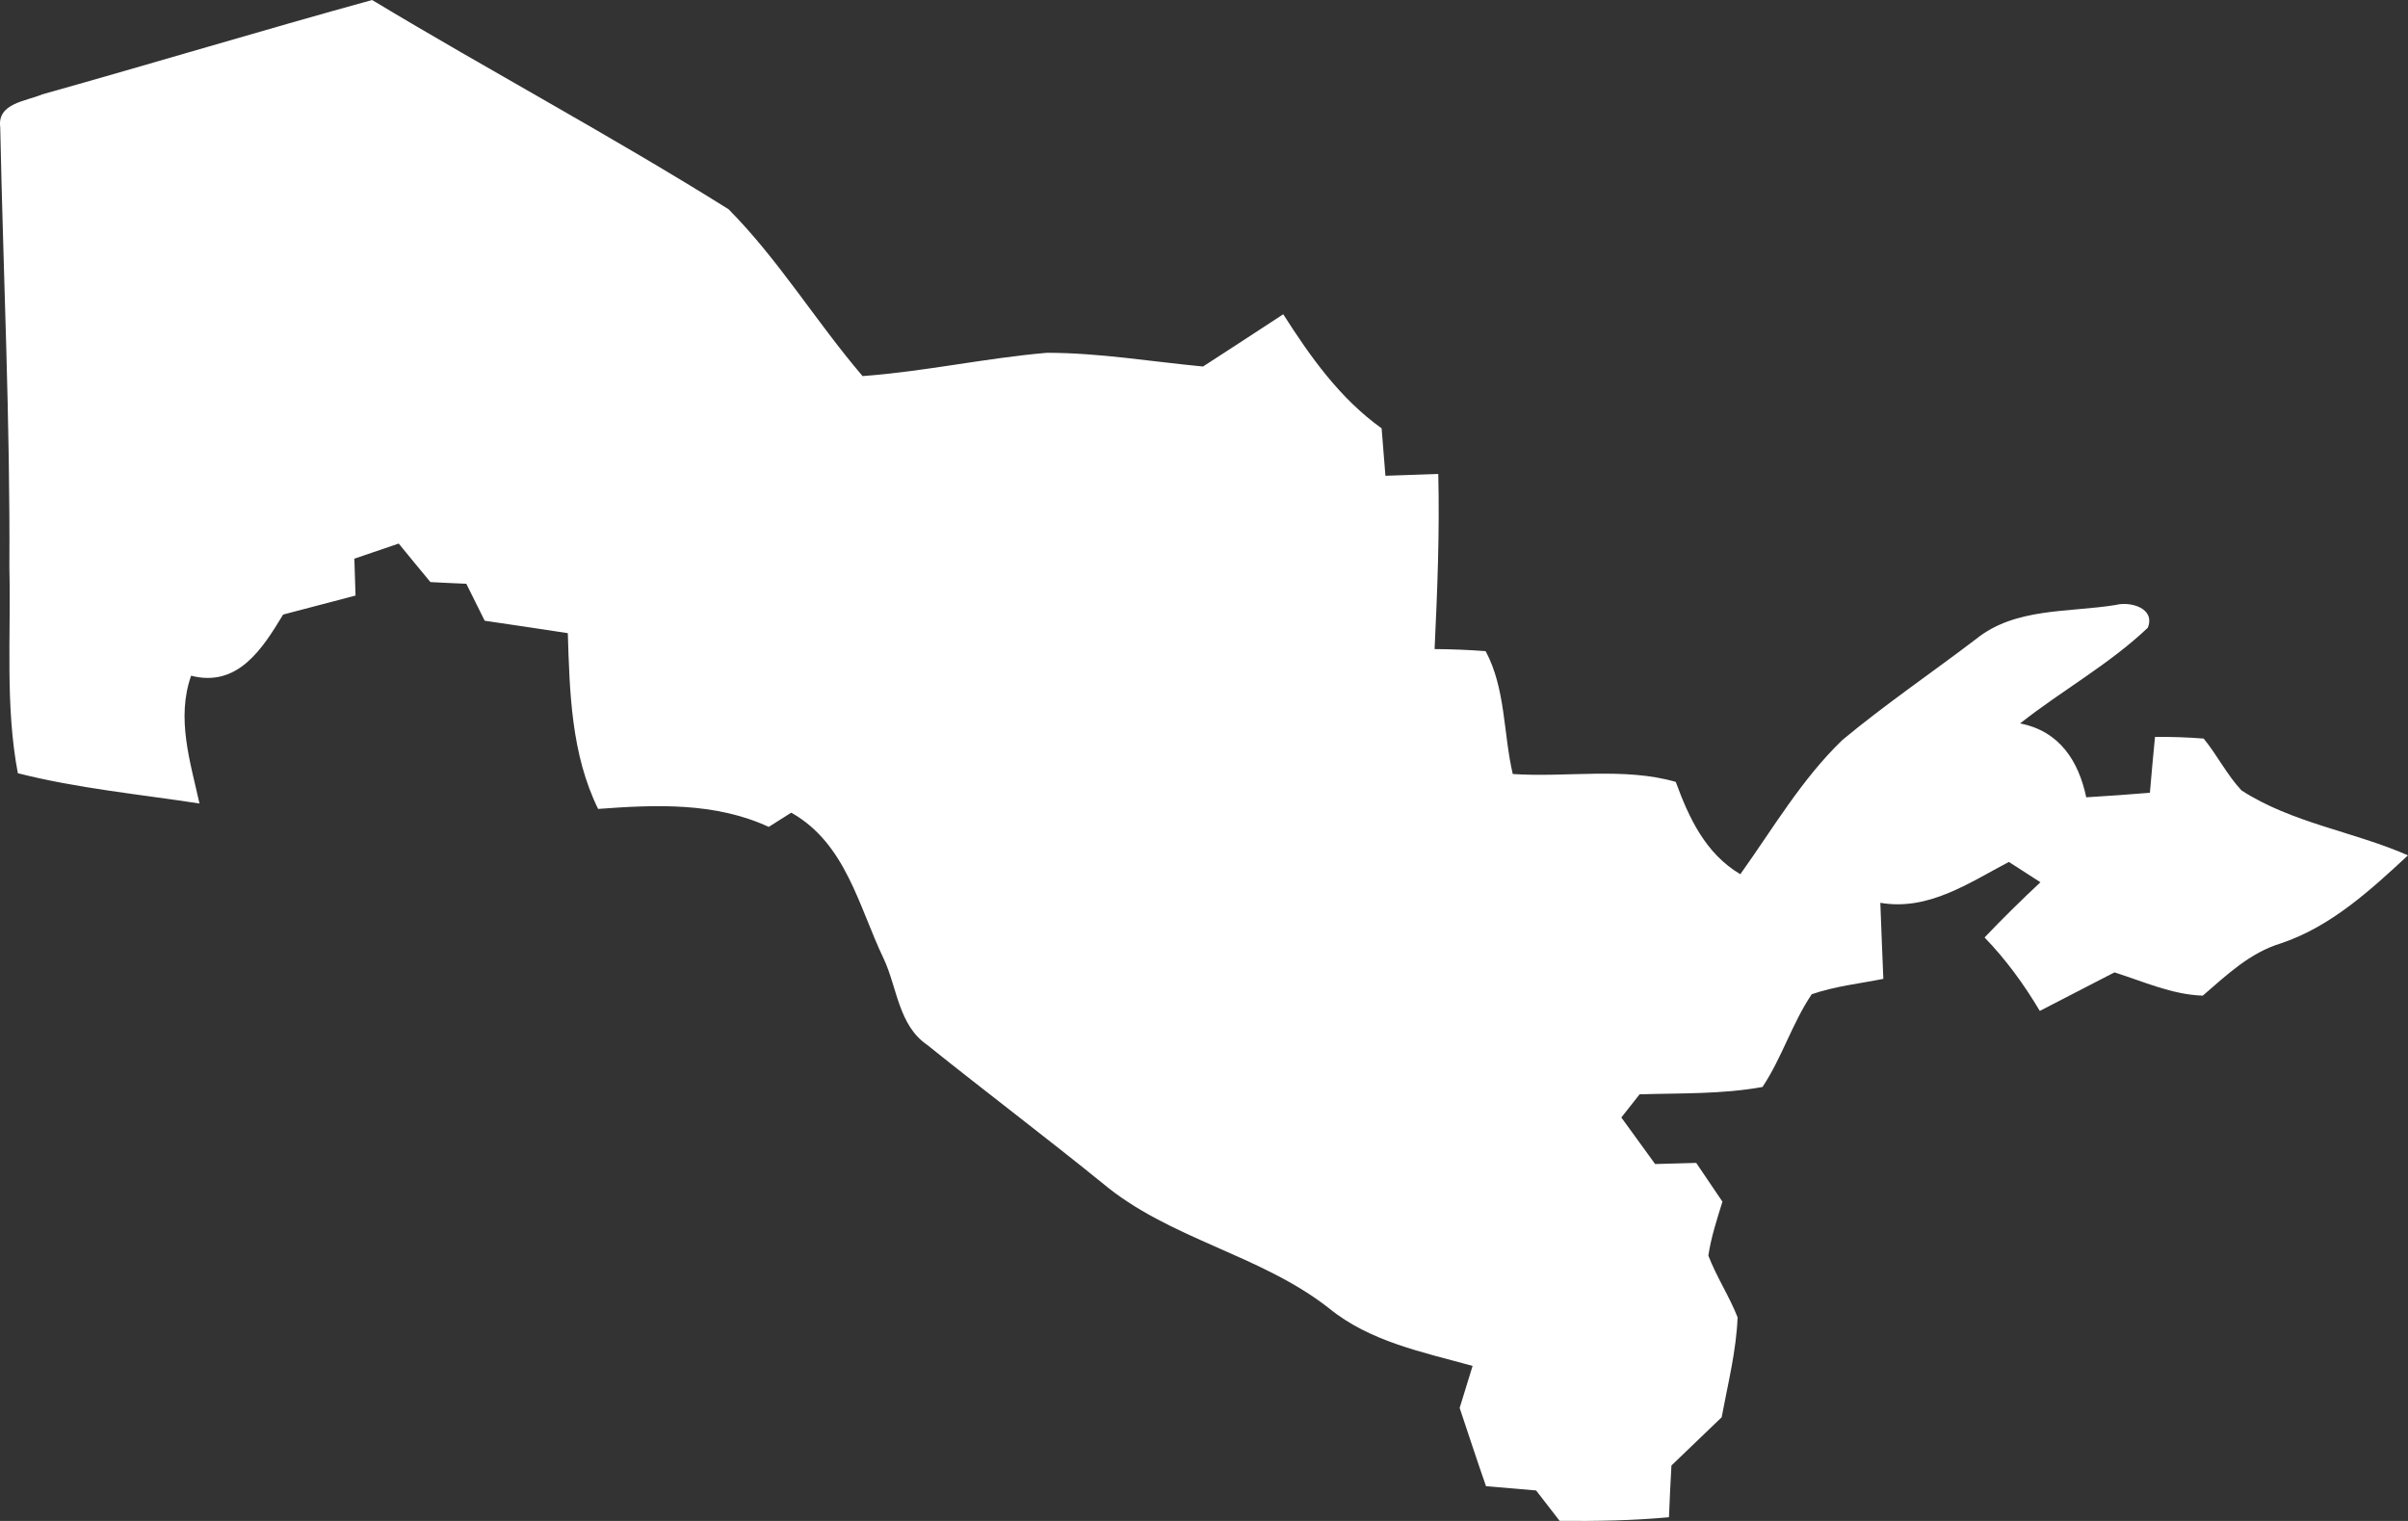 <svg width="76" height="48" viewBox="0 0 76 48" fill="none" xmlns="http://www.w3.org/2000/svg">
<rect x="0" y="0" width="76" height="48" fill="#333333" stroke="none"/>
<g id="#fce389ff">
<path id="Vector" d="M1.329 2.979C4.809 2.004 8.264 0.959 11.744 0C15.467 2.241 19.313 4.298 22.995 6.604C24.581 8.204 25.758 10.154 27.224 11.869C29.176 11.726 31.096 11.301 33.043 11.134C34.695 11.134 36.33 11.412 37.969 11.567C38.817 11.02 39.657 10.469 40.501 9.918C41.358 11.261 42.289 12.575 43.606 13.518C43.644 14.015 43.685 14.513 43.726 15.015C44.278 14.995 44.838 14.975 45.394 14.958C45.439 16.803 45.365 18.644 45.278 20.484C45.814 20.488 46.353 20.509 46.889 20.55C47.523 21.733 47.445 23.145 47.745 24.427C49.442 24.541 51.27 24.207 52.889 24.676C53.309 25.819 53.828 26.937 54.927 27.59C55.957 26.149 56.863 24.59 58.148 23.354C59.503 22.227 60.965 21.235 62.369 20.166C63.6 19.17 65.289 19.333 66.771 19.093C67.232 18.97 68.035 19.191 67.788 19.811C66.569 20.97 65.075 21.79 63.757 22.831C65 23.072 65.602 24.015 65.845 25.162C66.512 25.121 67.183 25.076 67.854 25.019C67.904 24.431 67.957 23.843 68.015 23.256C68.525 23.252 69.04 23.268 69.551 23.309C69.979 23.831 70.28 24.447 70.745 24.945C72.343 25.978 74.279 26.239 76 26.994C74.806 28.1 73.57 29.239 71.993 29.77C71.009 30.067 70.276 30.773 69.522 31.422C68.55 31.39 67.648 30.974 66.734 30.688C65.948 31.092 65.165 31.5 64.379 31.904C63.884 31.071 63.312 30.284 62.636 29.586C63.205 28.986 63.794 28.41 64.399 27.843C64.148 27.684 63.65 27.361 63.403 27.202C62.134 27.868 60.862 28.753 59.346 28.492C59.371 29.292 59.412 30.092 59.441 30.892C58.683 31.043 57.909 31.125 57.18 31.378C56.562 32.296 56.241 33.382 55.627 34.304C54.351 34.536 53.041 34.496 51.748 34.536C51.604 34.72 51.316 35.087 51.172 35.267C51.526 35.757 51.88 36.247 52.238 36.736C52.563 36.728 53.21 36.708 53.535 36.7C53.811 37.104 54.087 37.512 54.363 37.924C54.19 38.483 54.005 39.042 53.918 39.626C54.174 40.295 54.577 40.903 54.841 41.573C54.8 42.638 54.532 43.683 54.338 44.728C53.807 45.234 53.276 45.744 52.753 46.25C52.724 46.793 52.695 47.336 52.675 47.883C51.526 47.989 50.373 48.009 49.224 47.997C48.977 47.674 48.73 47.356 48.482 47.038C47.955 46.993 47.428 46.948 46.901 46.903C46.613 46.083 46.345 45.254 46.069 44.434C46.172 44.103 46.378 43.438 46.477 43.107C44.904 42.671 43.236 42.344 41.939 41.283C39.768 39.581 36.894 39.108 34.777 37.324C32.957 35.851 31.087 34.439 29.259 32.973C28.357 32.353 28.32 31.174 27.892 30.259C27.101 28.61 26.701 26.619 24.972 25.647C24.795 25.758 24.441 25.982 24.263 26.096C22.563 25.313 20.693 25.394 18.877 25.529C18.029 23.798 17.979 21.864 17.921 19.982C17.044 19.848 16.171 19.717 15.298 19.59C15.101 19.199 14.907 18.811 14.717 18.423C14.433 18.411 13.869 18.387 13.585 18.37C13.251 17.966 12.914 17.562 12.584 17.154C12.115 17.313 11.649 17.472 11.184 17.631C11.192 17.925 11.213 18.505 11.221 18.795C10.459 18.995 9.697 19.195 8.936 19.395C8.289 20.464 7.511 21.705 6.032 21.325C5.559 22.668 6.003 24.031 6.296 25.358C4.381 25.064 2.441 24.88 0.563 24.402C0.16 22.268 0.349 20.084 0.296 17.925C0.324 13.285 0.102 8.648 0.007 4.012C-0.091 3.253 0.827 3.196 1.329 2.979Z" fill="white"/>
</g>
</svg>
